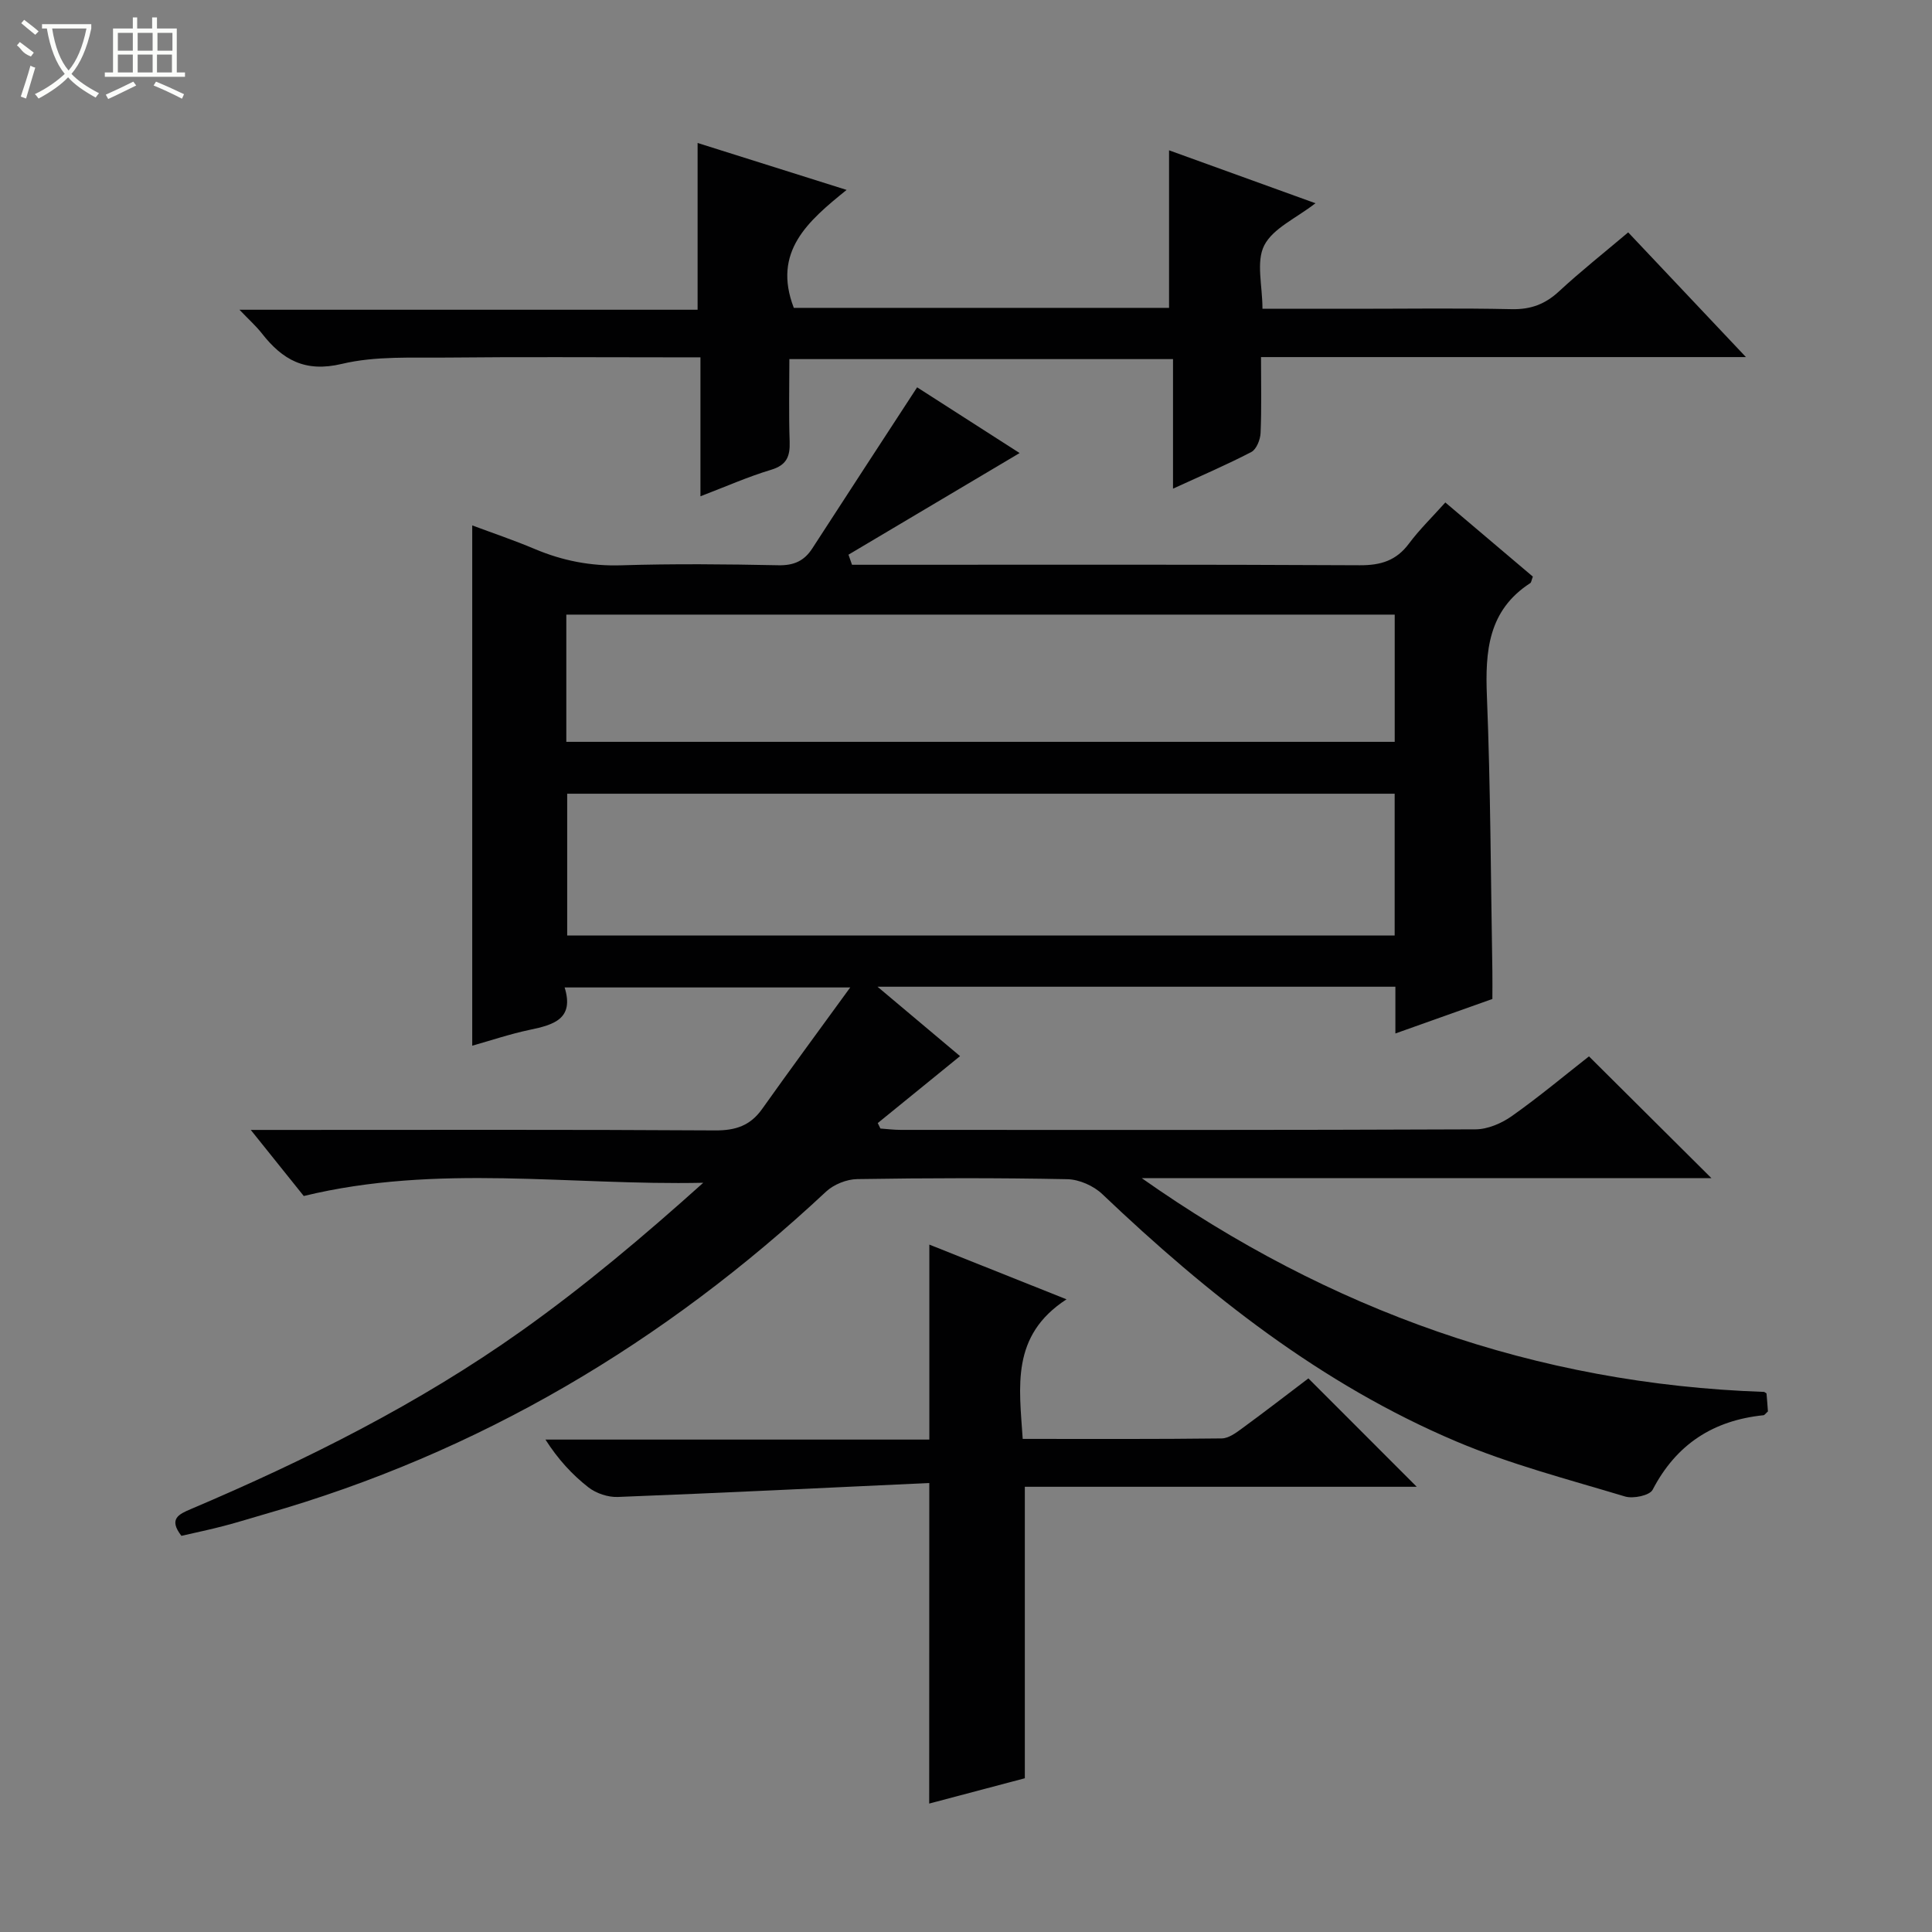 <svg enable-background="new 0 0 400 400" viewBox="0 0 400 400" xmlns="http://www.w3.org/2000/svg"><rect x="0" y="0" width="400" height="400" fill="#808080" stroke="none"/><g fill="#010102"><path d="m37.56 317.98c-2.72-3.51-.55-4.48 2-5.56 23.94-10.17 47.15-21.79 68.39-36.86 13.11-9.31 25.43-19.71 37.65-30.68-27.64.6-55.05-3.99-82.71 2.74-3.14-3.91-6.64-8.28-10.97-13.68h6.13c30 0 60-.09 90 .1 4.25.03 7.29-.99 9.74-4.44 5.75-8.1 11.65-16.09 18.24-25.16-20.58 0-39.56 0-59.13 0 2.03 6.53-2.29 7.74-7.2 8.77-4.14.87-8.17 2.24-11.93 3.29 0-36.04 0-71.58 0-107.72 4.15 1.55 8.63 3.06 12.96 4.89 5.76 2.43 11.6 3.57 17.92 3.37 10.82-.34 21.67-.23 32.49-.01 3.22.07 5.37-.89 7.06-3.52 7.1-10.98 14.26-21.93 21.68-33.32 6.63 4.25 14.28 9.16 21.22 13.61-11.71 6.95-23.57 14-35.43 21.04.24.7.49 1.4.73 2.09h5.12c33.33 0 66.67-.08 100 .1 4.37.02 7.57-.96 10.2-4.5 2.17-2.91 4.81-5.47 7.52-8.5 6.22 5.26 12.23 10.35 18.12 15.35-.29.75-.31 1.2-.54 1.35-8.72 5.65-9.35 14.09-8.97 23.46.76 18.96.8 37.95 1.13 56.93.03 1.82 0 3.64 0 5.71-6.64 2.36-13.15 4.68-20.08 7.14 0-3.47 0-6.44 0-9.68-35.55 0-70.82 0-107.22 0 6.13 5.15 11.68 9.82 17.09 14.37-5.88 4.78-11.46 9.32-17.04 13.86.18.38.37.76.55 1.13 1.4.1 2.8.28 4.2.28 39.67.02 79.33.06 119-.11 2.54-.01 5.42-1.25 7.55-2.76 5.67-4.01 11.02-8.49 15.95-12.35 8.56 8.51 16.87 16.78 25.35 25.21-39.22 0-78.59 0-117.95 0 38.82 27.34 81.58 42.64 128.87 44.26.23.16.48.25.49.35.12 1.29.21 2.59.29 3.69-.47.41-.68.77-.93.79-10.39 1.07-18.04 6-22.94 15.43-.62 1.19-4.03 1.9-5.72 1.39-11.74-3.54-23.71-6.64-34.97-11.41-27.96-11.85-51.41-30.41-73.25-51.19-1.8-1.72-4.78-3.04-7.24-3.09-14.49-.29-29-.25-43.5-.02-2.19.03-4.85 1.1-6.45 2.59-33.5 31.3-71.85 54.1-116.07 66.74-2.87.82-5.72 1.73-8.62 2.48-2.84.75-5.75 1.35-8.78 2.05zm251.19-153.65c-57.41 0-114.42 0-171.32 0v29.35h171.32c0-9.84 0-19.43 0-29.35zm-171.5-10.74h171.51c0-8.93 0-17.52 0-26.34-57.25 0-114.26 0-171.51 0z"/><path d="m164.35 63.74h77.69c0-10.91 0-21.61 0-32.62 9.67 3.49 19.72 7.13 30.31 10.96-3.99 3.11-8.77 5.16-10.6 8.72-1.73 3.38-.37 8.35-.37 13.13h19.1c10.83 0 21.66-.16 32.49.08 3.95.09 6.94-1.03 9.81-3.69 4.49-4.16 9.31-7.97 14.32-12.21 8.06 8.54 15.86 16.79 24.38 25.82-33.98 0-66.87 0-100.4 0 0 5.52.13 10.63-.09 15.72-.06 1.37-.85 3.37-1.91 3.93-5.11 2.66-10.42 4.93-16.22 7.59 0-9.26 0-17.86 0-26.82-26.44 0-52.51 0-79.43 0 0 5.61-.14 11.36.06 17.1.1 3.06-.62 4.85-3.86 5.82-4.73 1.42-9.28 3.44-14.61 5.48 0-9.86 0-19.07 0-28.77-2.68 0-4.8 0-6.92 0-15.16 0-30.32-.11-45.48.05-7.3.08-14.85-.36-21.84 1.31-7.64 1.82-12.3-.85-16.57-6.32-1.19-1.52-2.66-2.82-4.63-4.89h94.85c0-11.61 0-22.8 0-34.53 10.01 3.16 19.93 6.28 30.85 9.72-8.02 6.48-15.4 12.79-10.93 24.42z"/><path d="m192.4 307.04c-21.68 1.01-43.08 2.06-64.49 2.89-2.02.08-4.47-.74-6.07-1.98-3.37-2.63-6.3-5.81-8.91-9.9h79.48c0-13.69 0-26.74 0-40.37 9.07 3.62 18.05 7.2 28.4 11.33-11.58 7.52-9.77 18.11-9.07 28.9 13.96 0 27.6.07 41.22-.1 1.45-.02 3.02-1.21 4.31-2.16 4.7-3.44 9.31-7 13.62-10.27 7.49 7.5 14.86 14.86 22.43 22.44-26.99 0-54.15 0-81.14 0v60.35c-6.14 1.63-12.94 3.42-19.8 5.24.02-22.01.02-43.41.02-66.37z"/></g><path d="m6.4 11.7c-2-.8-1.9-1.6-2.9-2.3l.6-.7c.9.7 1.9 1.4 2.9 2.2zm-2.1 8.3c.7-2.1 1.4-4.2 2-6.4.2.1.6.3 1 .4-.7 2.3-1.3 4.4-1.9 6.4zm3-12.8c-1.1-.9-2.1-1.7-2.9-2.4l.6-.7c1 .8 2 1.5 3 2.4zm1.4-1.3v-.9h10.2v.9c-.9 4.2-2.3 7.3-4.1 9.4 1.3 1.4 3.2 2.7 5.7 4-.2.2-.4.5-.7.9-2.5-1.4-4.4-2.7-5.7-4.2-1.4 1.5-3.5 3-6.1 4.4 0 0 0 0-.1-.1-.3-.4-.5-.7-.7-.8 2.7-1.3 4.7-2.8 6.2-4.2-1.8-2.2-3-5.3-3.7-9.4zm9.2 0h-7.1c.6 3.8 1.7 6.7 3.4 8.7 1.7-2 2.9-4.8 3.7-8.7z" fill="#fbfcfa"/><path d="m31.6 3.6h.9v2.3h4.1v9.1h1.7v.9h-16.6v-.9h1.7v-9.1h4.1v-2.3h.9v2.3h3.1v-2.3zm-4 13.3.6.8c-1.9.9-3.8 1.9-5.8 2.8-.2-.3-.3-.6-.5-.9 2-.9 3.9-1.8 5.7-2.7zm-3.2-10.1v3.7h3.1v-3.7zm0 4.5v3.7h3.1v-3.7zm4.1-4.5v3.7h3.1v-3.7zm0 4.5v3.7h3.1v-3.7zm9.1 9.1c-2.1-1.1-4.1-2-5.8-2.7l.5-.8c2.2.9 4.1 1.8 5.8 2.6l-.4.9zm-1.9-13.6h-3.1v3.7h3.1zm-3.2 4.5v3.7h3.1v-3.7z" fill="#fbfcfa"/></svg>